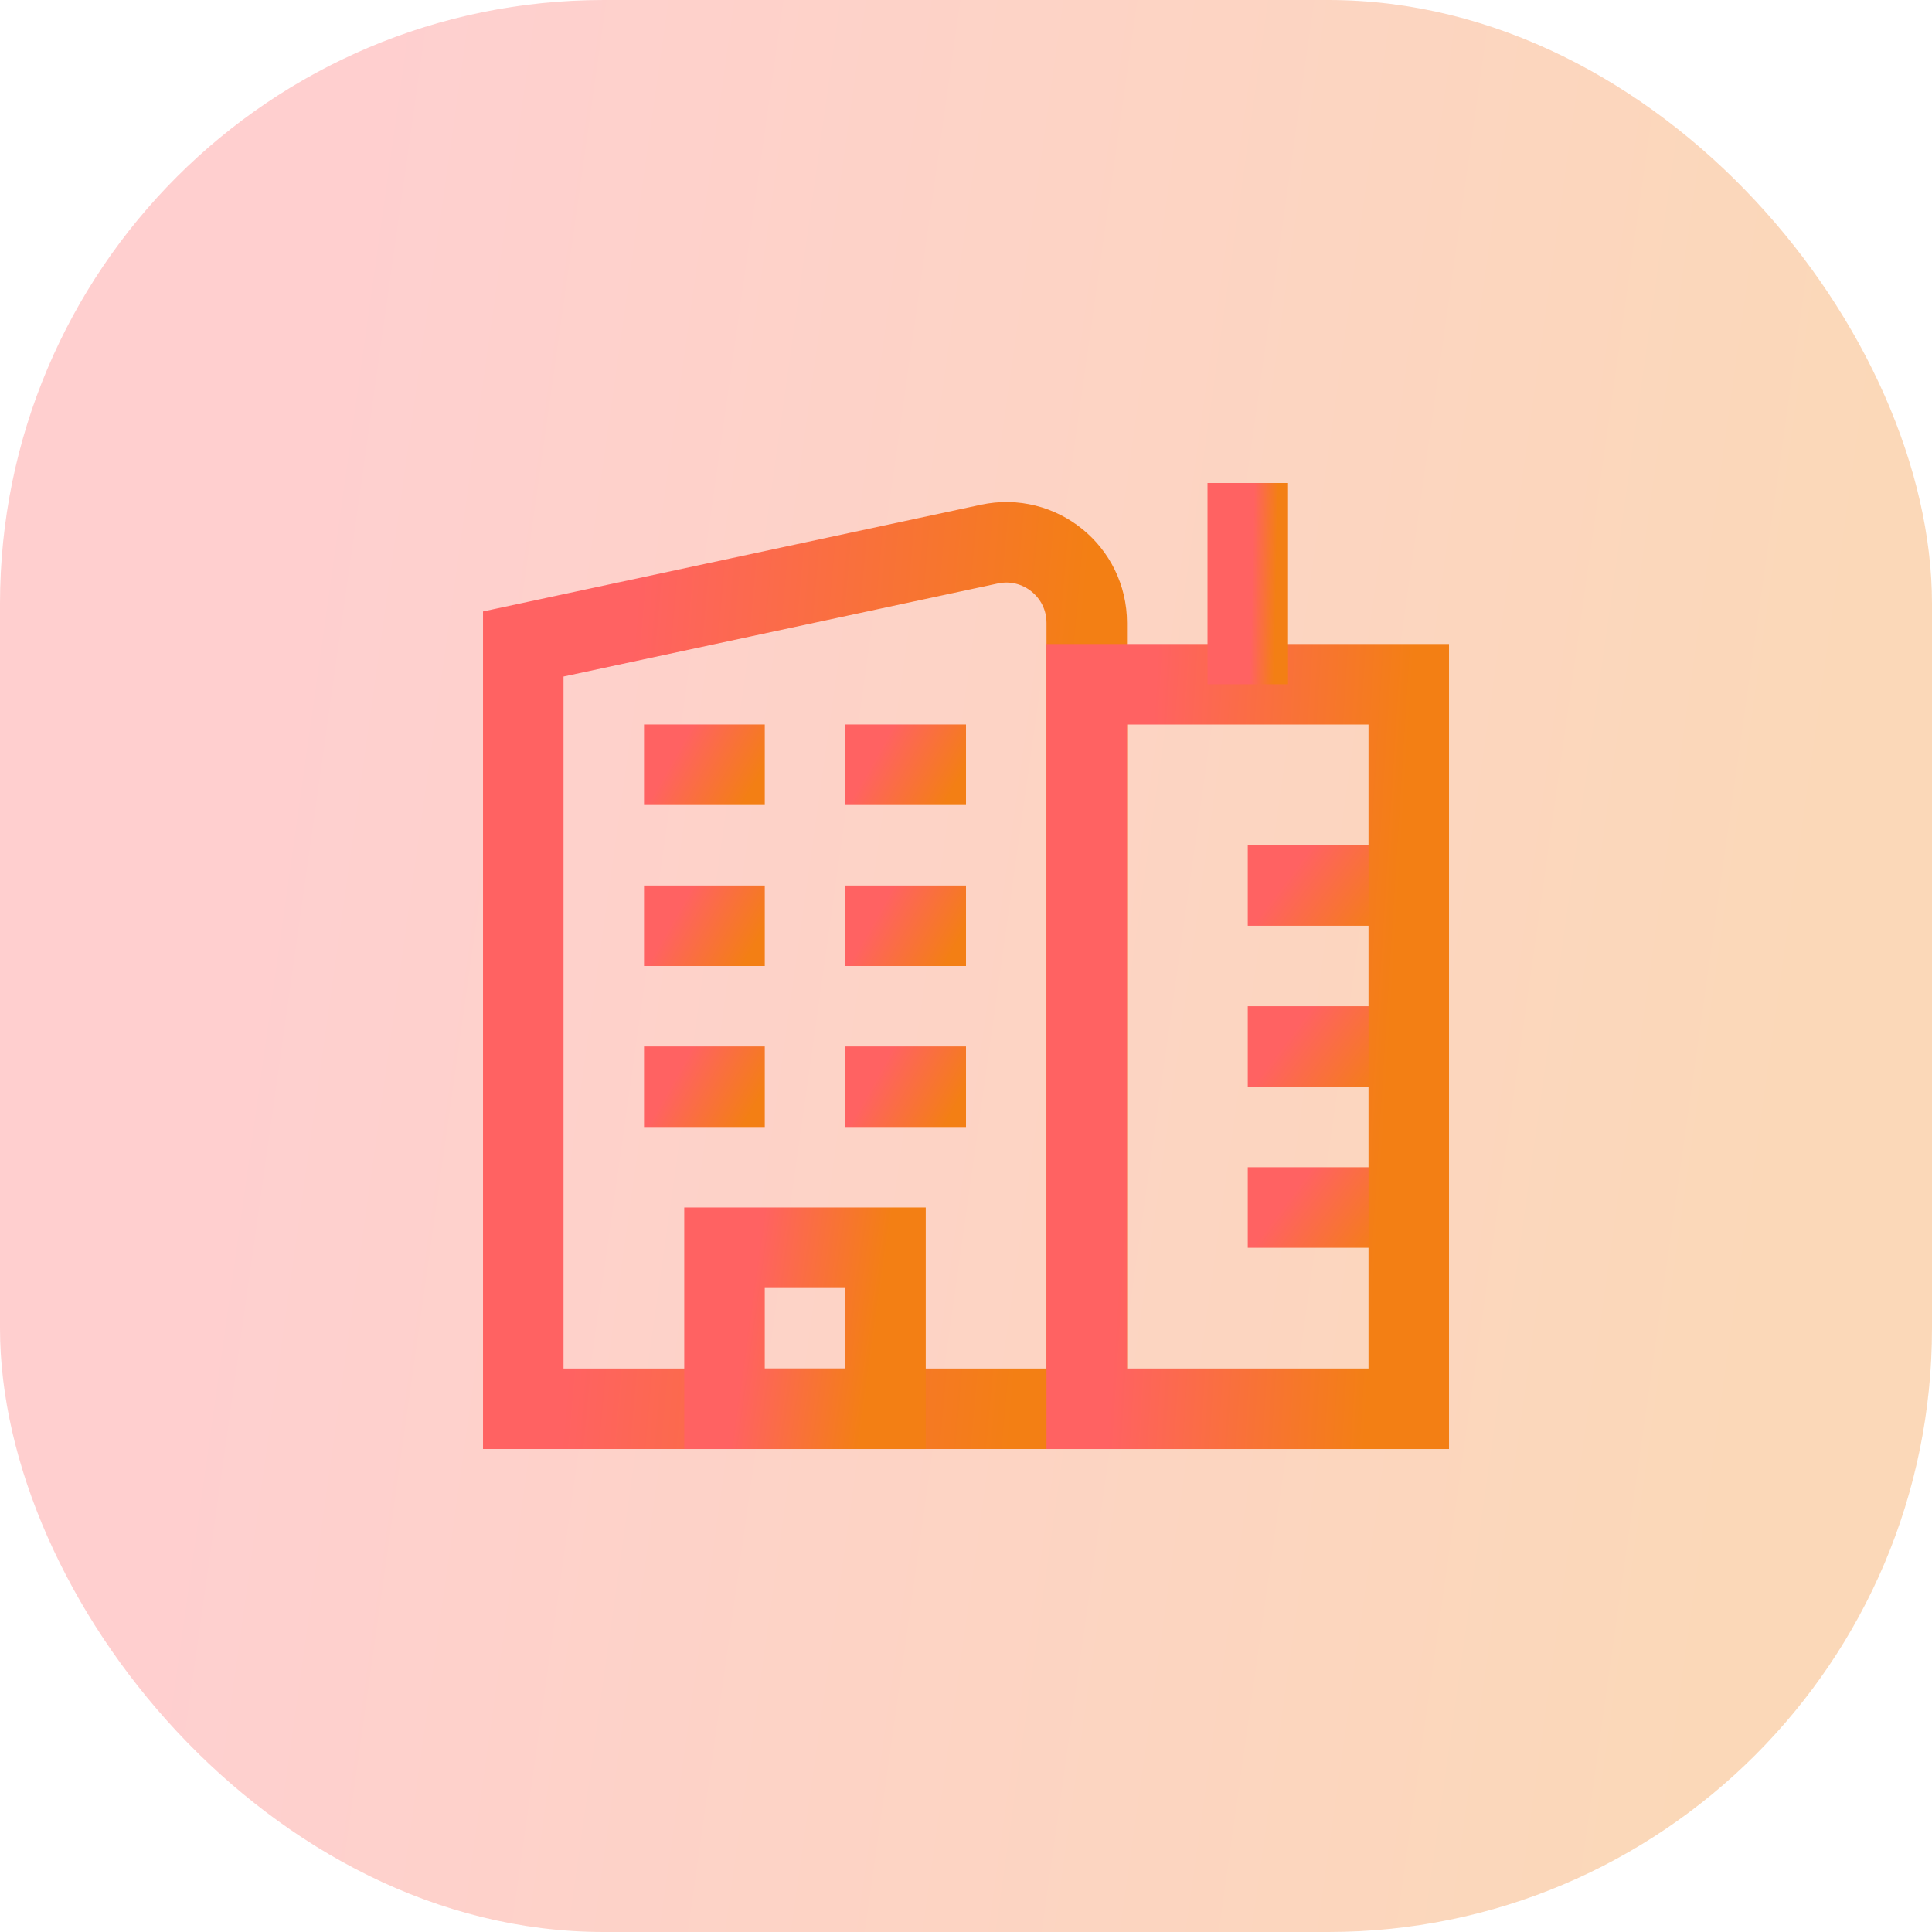<svg width="64" height="64" viewBox="0 0 64 64" fill="none" xmlns="http://www.w3.org/2000/svg">
<rect width="64" height="64" rx="20" fill="url(#paint0_linear_309_28978)" fill-opacity="0.3"/>
<path d="M17.334 21.333L32.775 18.024C34.435 17.669 36 18.934 36 20.632V46.667H17.334V21.333Z" stroke="url(#paint1_linear_309_28978)" stroke-width="2.667"/>
<path d="M24 41.333H29.333V46.667H24V41.333Z" stroke="url(#paint2_linear_309_28978)" stroke-width="2.667"/>
<path d="M41.334 34.667H46.667" stroke="url(#paint3_linear_309_28978)" stroke-width="2.667" stroke-linejoin="round"/>
<path d="M41.334 29.333H46.667" stroke="url(#paint4_linear_309_28978)" stroke-width="2.667" stroke-linejoin="round"/>
<path d="M41.334 40H46.667" stroke="url(#paint5_linear_309_28978)" stroke-width="2.667" stroke-linejoin="round"/>
<rect x="36" y="22.667" width="10.667" height="24" stroke="url(#paint6_linear_309_28978)" stroke-width="2.667"/>
<path d="M41.334 16V22.667" stroke="url(#paint7_linear_309_28978)" stroke-width="2.667"/>
<path d="M21.334 36H25.334" stroke="url(#paint8_linear_309_28978)" stroke-width="2.667" stroke-linejoin="round"/>
<path d="M28 36H32" stroke="url(#paint9_linear_309_28978)" stroke-width="2.667" stroke-linejoin="round"/>
<path d="M28 25.333H32" stroke="url(#paint10_linear_309_28978)" stroke-width="2.667" stroke-linejoin="round"/>
<path d="M21.334 25.333H25.334" stroke="url(#paint11_linear_309_28978)" stroke-width="2.667" stroke-linejoin="round"/>
<path d="M21.334 30.667H25.334" stroke="url(#paint12_linear_309_28978)" stroke-width="2.667" stroke-linejoin="round"/>
<path d="M28 30.667H32" stroke="url(#paint13_linear_309_28978)" stroke-width="2.667" stroke-linejoin="round"/>
<defs>
<linearGradient id="paint0_linear_309_28978" x1="11.307" y1="16.552" x2="61.319" y2="23.609" gradientUnits="userSpaceOnUse">
<stop stop-color="#FF6262"/>
<stop offset="1" stop-color="#F37F14"/>
</linearGradient>
<linearGradient id="paint1_linear_309_28978" x1="20.631" y1="24.919" x2="35.39" y2="26.245" gradientUnits="userSpaceOnUse">
<stop stop-color="#FF6262"/>
<stop offset="1" stop-color="#F37F14"/>
</linearGradient>
<linearGradient id="paint2_linear_309_28978" x1="24.942" y1="42.713" x2="29.11" y2="43.301" gradientUnits="userSpaceOnUse">
<stop stop-color="#FF6262"/>
<stop offset="1" stop-color="#F37F14"/>
</linearGradient>
<linearGradient id="paint3_linear_309_28978" x1="42.276" y1="34.925" x2="44.989" y2="36.968" gradientUnits="userSpaceOnUse">
<stop stop-color="#FF6262"/>
<stop offset="1" stop-color="#F37F14"/>
</linearGradient>
<linearGradient id="paint4_linear_309_28978" x1="42.276" y1="29.592" x2="44.989" y2="31.634" gradientUnits="userSpaceOnUse">
<stop stop-color="#FF6262"/>
<stop offset="1" stop-color="#F37F14"/>
</linearGradient>
<linearGradient id="paint5_linear_309_28978" x1="42.276" y1="40.259" x2="44.989" y2="42.301" gradientUnits="userSpaceOnUse">
<stop stop-color="#FF6262"/>
<stop offset="1" stop-color="#F37F14"/>
</linearGradient>
<linearGradient id="paint6_linear_309_28978" x1="37.884" y1="28.874" x2="46.352" y2="29.405" gradientUnits="userSpaceOnUse">
<stop stop-color="#FF6262"/>
<stop offset="1" stop-color="#F37F14"/>
</linearGradient>
<linearGradient id="paint7_linear_309_28978" x1="41.51" y1="17.724" x2="42.307" y2="17.741" gradientUnits="userSpaceOnUse">
<stop stop-color="#FF6262"/>
<stop offset="1" stop-color="#F37F14"/>
</linearGradient>
<linearGradient id="paint8_linear_309_28978" x1="22.04" y1="36.259" x2="24.458" y2="37.623" gradientUnits="userSpaceOnUse">
<stop stop-color="#FF6262"/>
<stop offset="1" stop-color="#F37F14"/>
</linearGradient>
<linearGradient id="paint9_linear_309_28978" x1="28.707" y1="36.259" x2="31.124" y2="37.623" gradientUnits="userSpaceOnUse">
<stop stop-color="#FF6262"/>
<stop offset="1" stop-color="#F37F14"/>
</linearGradient>
<linearGradient id="paint10_linear_309_28978" x1="28.707" y1="25.592" x2="31.124" y2="26.957" gradientUnits="userSpaceOnUse">
<stop stop-color="#FF6262"/>
<stop offset="1" stop-color="#F37F14"/>
</linearGradient>
<linearGradient id="paint11_linear_309_28978" x1="22.04" y1="25.592" x2="24.458" y2="26.957" gradientUnits="userSpaceOnUse">
<stop stop-color="#FF6262"/>
<stop offset="1" stop-color="#F37F14"/>
</linearGradient>
<linearGradient id="paint12_linear_309_28978" x1="22.04" y1="30.925" x2="24.458" y2="32.29" gradientUnits="userSpaceOnUse">
<stop stop-color="#FF6262"/>
<stop offset="1" stop-color="#F37F14"/>
</linearGradient>
<linearGradient id="paint13_linear_309_28978" x1="28.707" y1="30.925" x2="31.124" y2="32.29" gradientUnits="userSpaceOnUse">
<stop stop-color="#FF6262"/>
<stop offset="1" stop-color="#F37F14"/>
</linearGradient>
</defs>
</svg>
